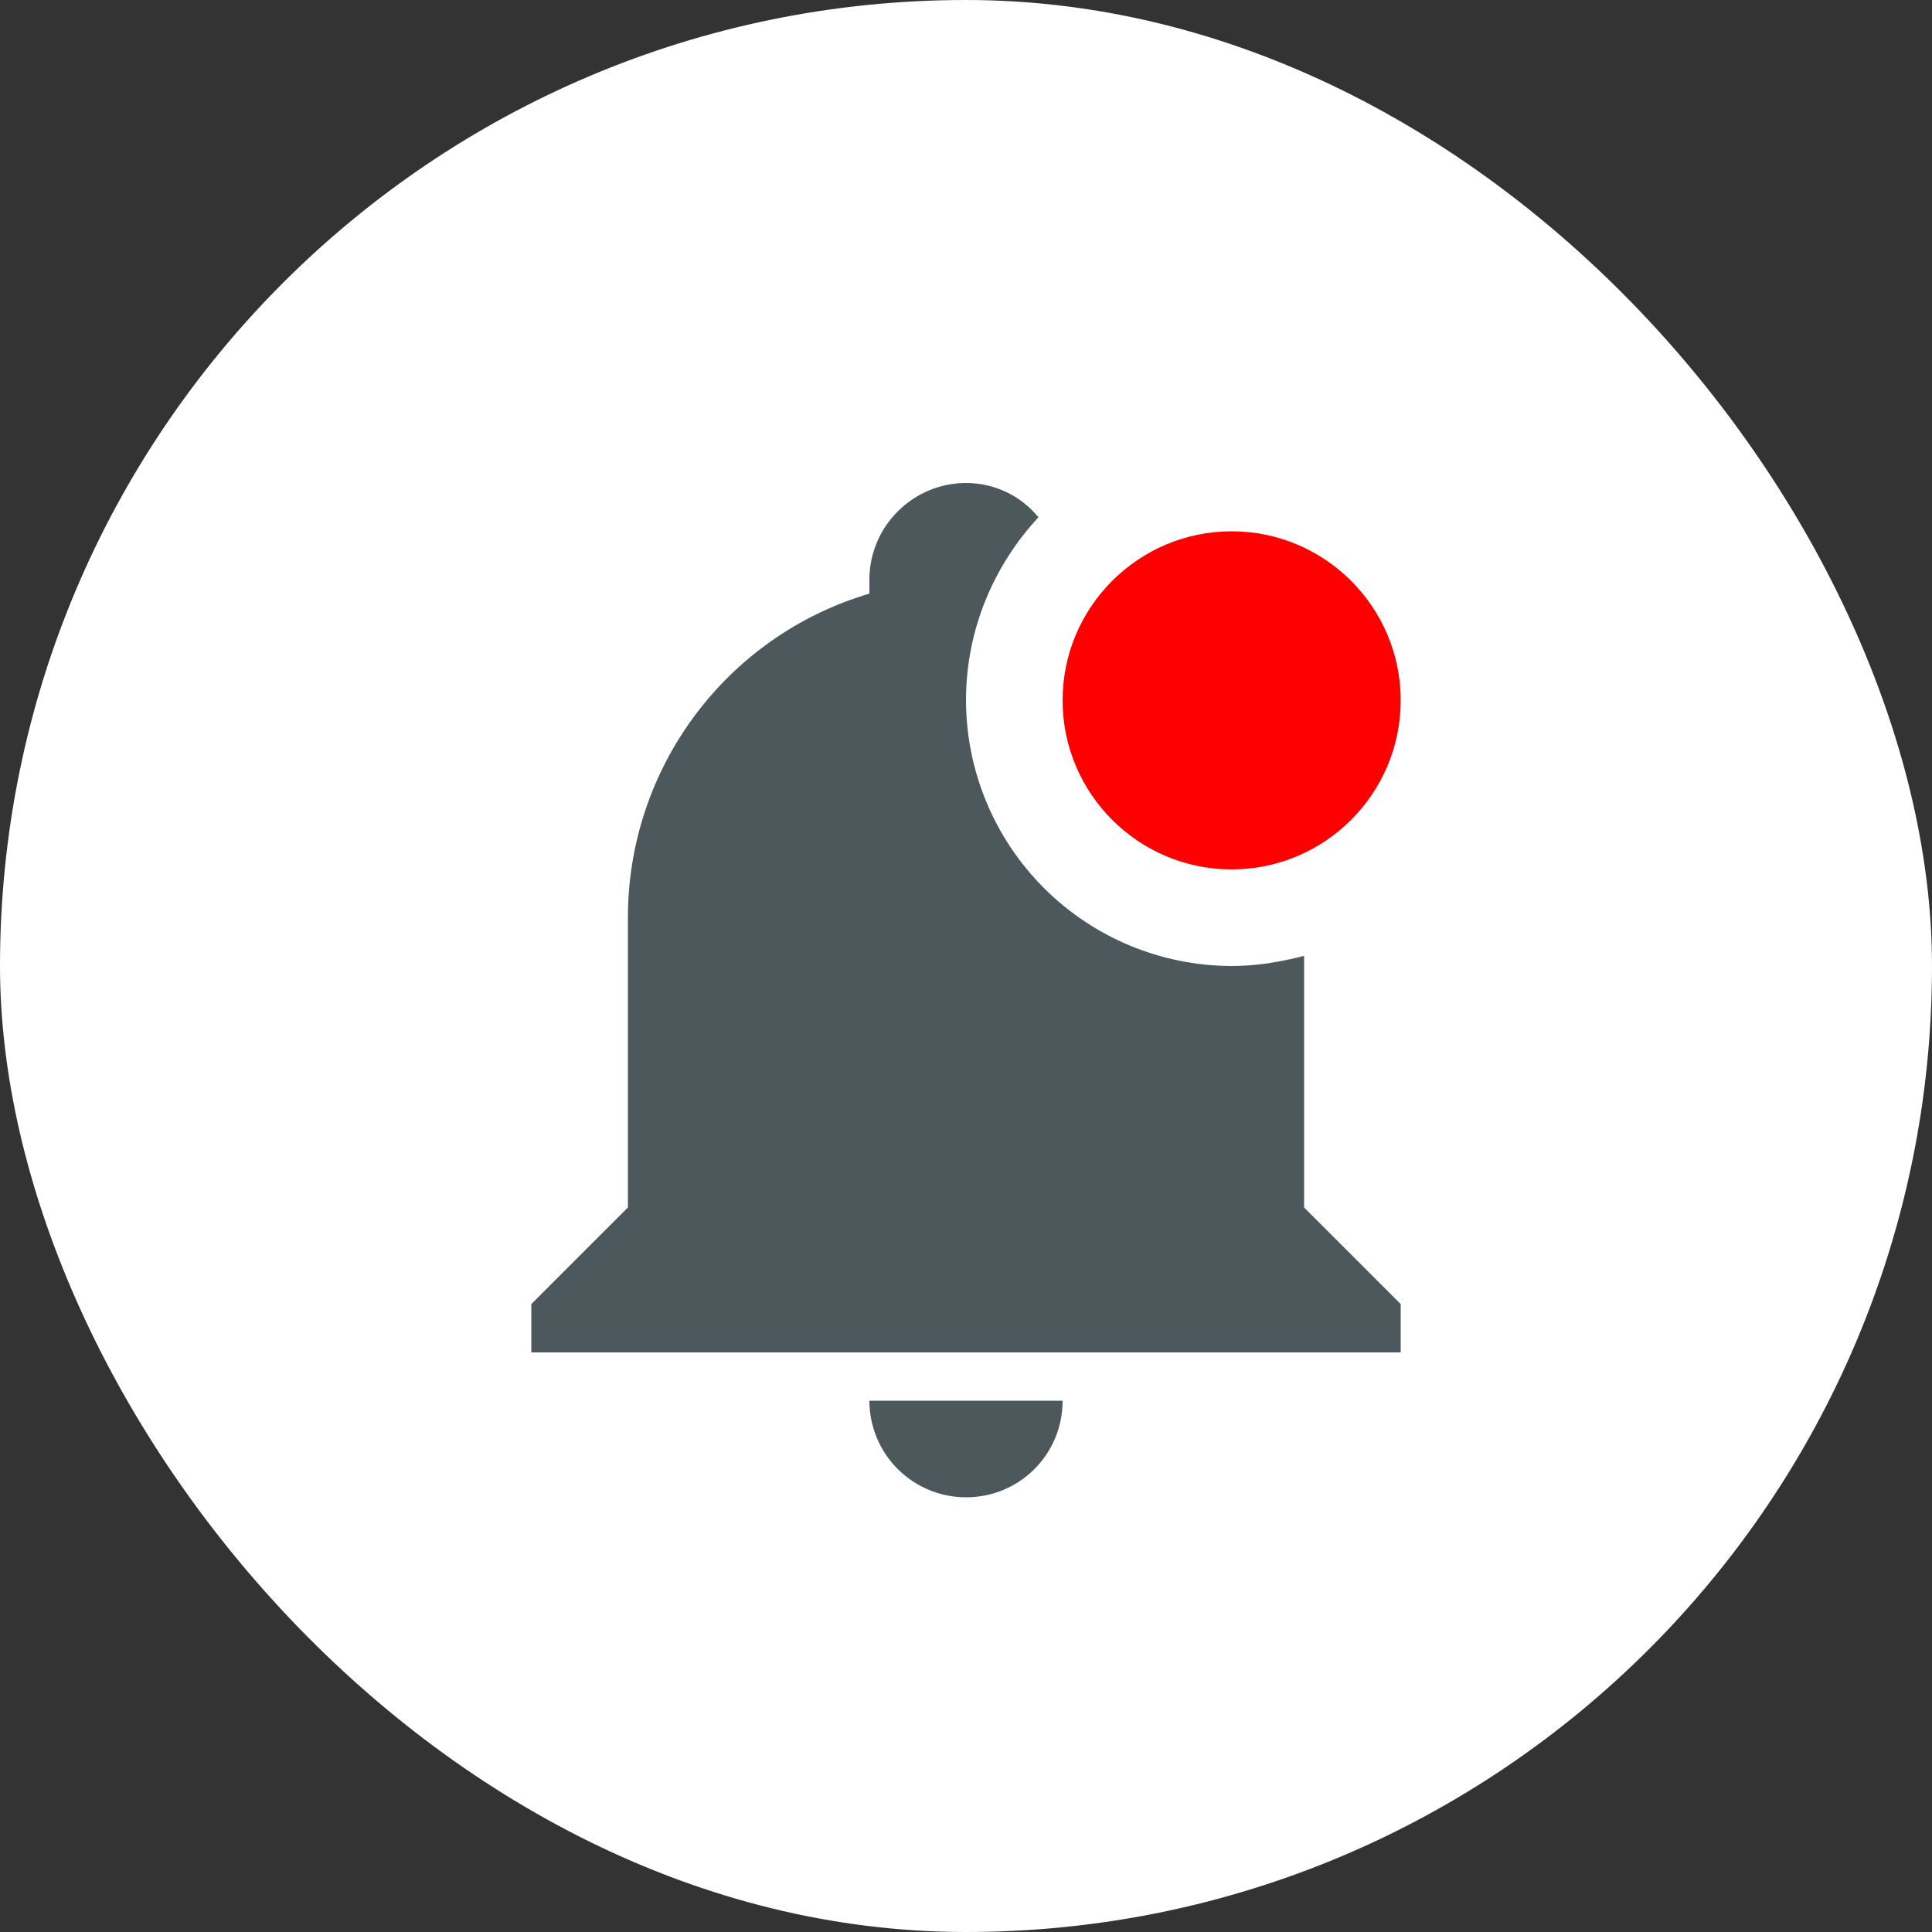 <svg width="40" height="40" viewBox="0 0 40 40" fill="none" xmlns="http://www.w3.org/2000/svg">
<rect x="0" y="0" width="40" height="40" fill="#333333" stroke="none"/>
<rect width="40" height="40" rx="20" fill="white"/>
<path d="M27 19.79C26.5 19.92 26 20 25.5 20C24.042 19.997 22.645 19.417 21.614 18.386C20.583 17.355 20.003 15.958 20 14.5C20 13.03 20.58 11.7 21.5 10.71C21.319 10.488 21.09 10.308 20.83 10.185C20.571 10.063 20.287 9.999 20 10C18.9 10 18 10.9 18 12V12.29C15.03 13.17 13 15.9 13 19V25L11 27V28H29V27L27 25V19.79ZM20 31C21.11 31 22 30.11 22 29H18C18 29.53 18.211 30.039 18.586 30.414C18.961 30.789 19.47 31 20 31Z" fill="#4C585B"/>
<path d="M25.5 18C27.43 18 29 16.43 29 14.5C29 12.57 27.43 11 25.5 11C23.57 11 22 12.57 22 14.5C22 16.43 23.57 18 25.5 18Z" fill="#FF0000"/>
</svg>
